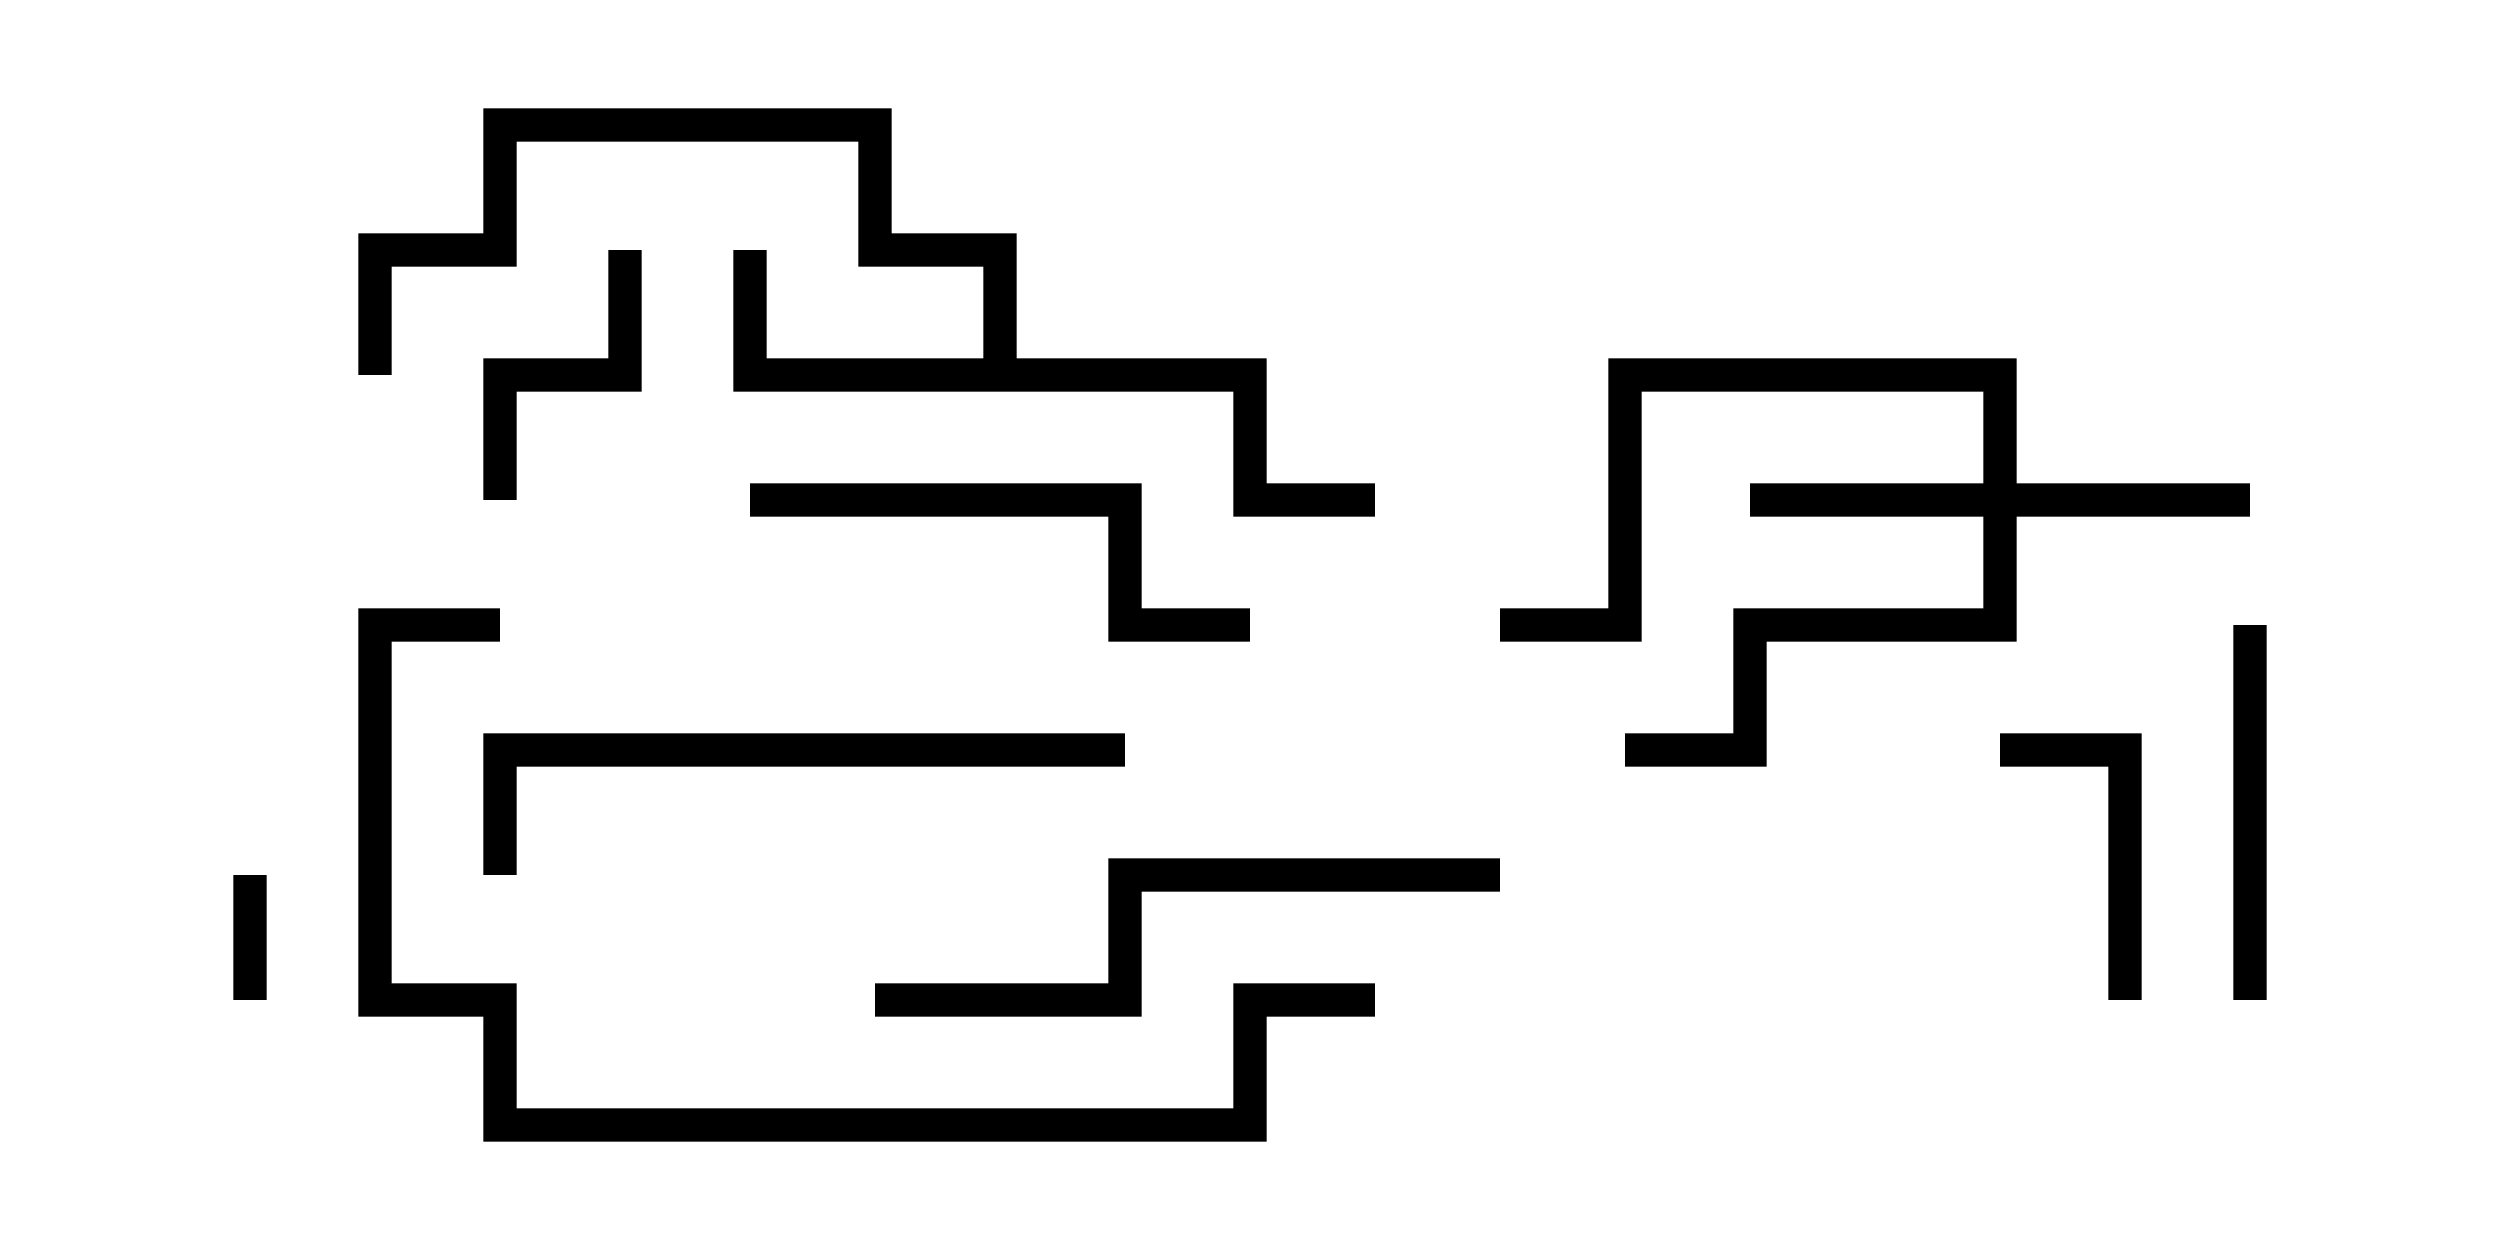 <svg version="1.1" width="30" height="15" xmlns="http://www.w3.org/2000/svg"><path d="M11.8,4.3L11.8,3.2L10.3,3.2L10.3,1.7L6.2,1.7L6.2,3.2L4.7,3.2L4.7,4.5L4.3,4.5L4.3,2.8L5.8,2.8L5.8,1.3L10.7,1.3L10.7,2.8L12.2,2.8L12.2,4.3L15.2,4.3L15.2,5.8L16.5,5.8L16.5,6.2L14.8,6.2L14.8,4.7L8.8,4.7L8.8,3L9.2,3L9.2,4.3z" stroke="none"/><path d="M23.8,5.8L23.8,4.7L19.7,4.7L19.7,7.7L18,7.7L18,7.3L19.3,7.3L19.3,4.3L24.2,4.3L24.2,5.8L27,5.8L27,6.2L24.2,6.2L24.2,7.7L21.2,7.7L21.2,9.2L19.5,9.2L19.5,8.8L20.8,8.8L20.8,7.3L23.8,7.3L23.8,6.2L21,6.2L21,5.8z" stroke="none"/><path d="M3.2,12L2.8,12L2.8,10.5L3.2,10.5z" stroke="none"/><path d="M25.7,12L25.3,12L25.3,9.2L24,9.2L24,8.8L25.7,8.8z" stroke="none"/><path d="M6.2,6L5.8,6L5.8,4.3L7.3,4.3L7.3,3L7.7,3L7.7,4.7L6.2,4.7z" stroke="none"/><path d="M27.2,12L26.8,12L26.8,7.5L27.2,7.5z" stroke="none"/><path d="M9,6.2L9,5.8L13.7,5.8L13.7,7.3L15,7.3L15,7.7L13.3,7.7L13.3,6.2z" stroke="none"/><path d="M18,10.3L18,10.7L13.7,10.7L13.7,12.2L10.5,12.2L10.5,11.8L13.3,11.8L13.3,10.3z" stroke="none"/><path d="M13.5,8.8L13.5,9.2L6.2,9.2L6.2,10.5L5.8,10.5L5.8,8.8z" stroke="none"/><path d="M16.5,11.8L16.5,12.2L15.2,12.2L15.2,13.7L5.8,13.7L5.8,12.2L4.3,12.2L4.3,7.3L6,7.3L6,7.7L4.7,7.7L4.7,11.8L6.2,11.8L6.2,13.3L14.8,13.3L14.8,11.8z" stroke="none"/></svg>